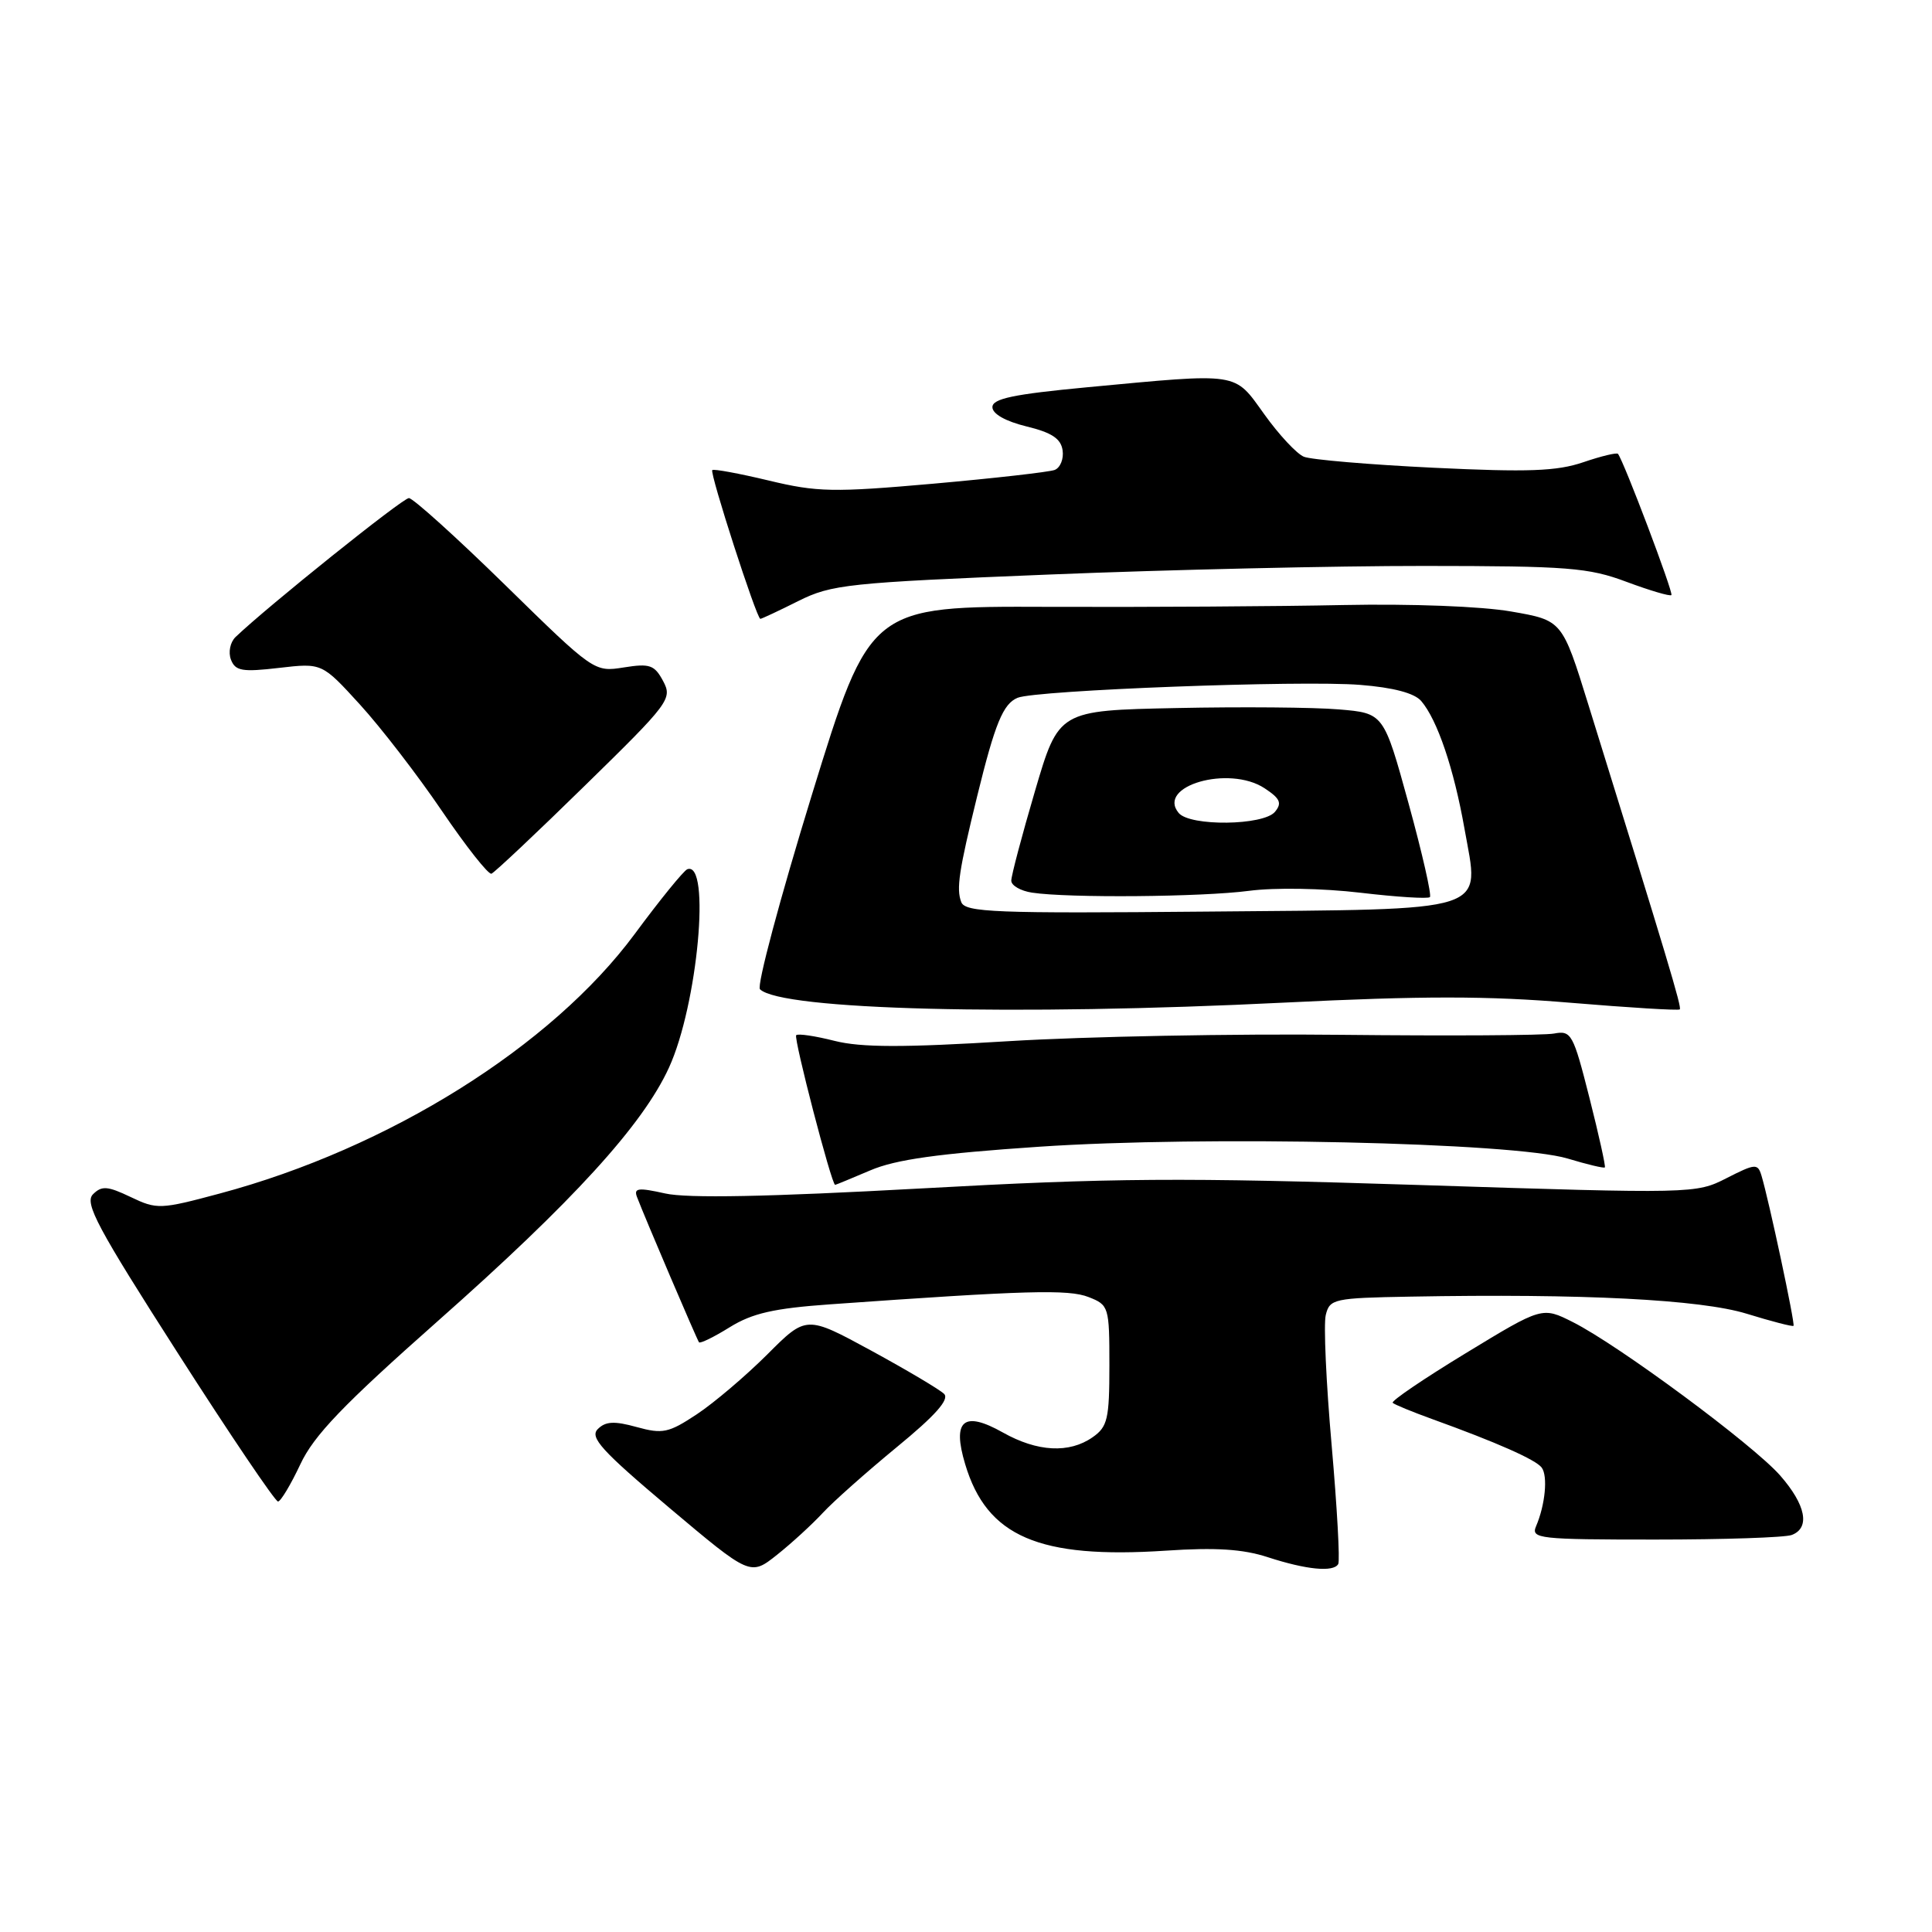 <?xml version="1.0" encoding="UTF-8" standalone="no"?>
<!DOCTYPE svg PUBLIC "-//W3C//DTD SVG 1.1//EN" "http://www.w3.org/Graphics/SVG/1.1/DTD/svg11.dtd" >
<svg xmlns="http://www.w3.org/2000/svg" xmlns:xlink="http://www.w3.org/1999/xlink" version="1.1" viewBox="0 0 256 256">
 <g >
 <path fill="currentColor"
d=" M 109.00 200.49 C 110.38 198.99 114.80 195.07 118.82 191.76 C 123.93 187.57 125.83 185.43 125.10 184.70 C 124.53 184.13 120.18 181.55 115.45 178.97 C 106.84 174.29 106.84 174.29 101.66 179.48 C 98.80 182.33 94.61 185.89 92.33 187.40 C 88.60 189.87 87.80 190.04 84.36 189.09 C 81.40 188.27 80.24 188.33 79.21 189.36 C 78.11 190.46 79.71 192.22 88.65 199.76 C 99.42 208.83 99.42 208.83 102.96 206.02 C 104.91 204.47 107.62 201.98 109.00 200.49 Z  M 177.32 207.25 C 177.57 206.84 177.17 199.75 176.45 191.50 C 175.72 183.25 175.37 175.49 175.67 174.25 C 176.19 172.11 176.73 171.99 186.86 171.81 C 209.71 171.39 225.32 172.19 231.46 174.08 C 234.73 175.09 237.52 175.81 237.65 175.68 C 237.89 175.45 234.37 158.95 233.40 155.76 C 232.91 154.15 232.59 154.17 228.78 156.11 C 224.73 158.18 224.39 158.19 188.10 157.02 C 156.55 156.01 147.42 156.07 121.96 157.48 C 101.77 158.59 91.06 158.80 88.14 158.14 C 84.56 157.34 83.95 157.42 84.41 158.62 C 85.46 161.38 92.35 177.50 92.62 177.86 C 92.77 178.06 94.61 177.16 96.70 175.86 C 99.69 174.01 102.54 173.36 110.00 172.83 C 135.99 170.98 141.59 170.82 144.25 171.87 C 146.93 172.92 147.00 173.16 147.00 180.92 C 147.00 188.02 146.76 189.06 144.78 190.44 C 141.68 192.61 137.46 192.39 132.88 189.81 C 127.69 186.89 126.14 188.19 127.89 194.01 C 130.76 203.62 137.66 206.58 154.50 205.47 C 161.08 205.03 164.71 205.26 168.00 206.34 C 173.11 208.00 176.68 208.35 177.32 207.25 Z  M 237.42 203.39 C 239.89 202.45 239.29 199.40 235.87 195.50 C 232.28 191.42 214.49 178.25 208.42 175.19 C 204.35 173.14 204.35 173.14 194.23 179.30 C 188.67 182.68 184.31 185.64 184.54 185.88 C 184.77 186.11 187.11 187.07 189.73 188.02 C 198.34 191.13 203.49 193.41 204.28 194.46 C 205.12 195.58 204.75 199.41 203.53 202.25 C 202.84 203.88 203.95 204.00 219.31 204.00 C 228.40 204.00 236.55 203.73 237.42 203.39 Z  M 39.79 194.04 C 41.59 190.19 45.45 186.17 58.02 175.04 C 75.92 159.20 85.16 149.07 88.64 141.47 C 92.45 133.16 94.22 114.00 91.07 115.18 C 90.60 115.36 87.46 119.21 84.11 123.75 C 73.08 138.66 51.51 152.16 29.11 158.15 C 21.24 160.26 20.80 160.28 17.31 158.61 C 14.25 157.15 13.48 157.09 12.32 158.25 C 11.16 159.41 12.90 162.66 23.57 179.31 C 30.50 190.14 36.48 198.98 36.84 198.96 C 37.20 198.94 38.53 196.72 39.79 194.04 Z  M 115.32 155.08 C 118.67 153.64 124.34 152.85 137.66 151.95 C 159.58 150.46 200.63 151.38 207.71 153.51 C 210.29 154.29 212.51 154.82 212.65 154.69 C 212.78 154.56 211.86 150.41 210.61 145.47 C 208.46 136.99 208.21 136.52 205.92 136.95 C 204.59 137.20 191.94 137.27 177.80 137.12 C 163.67 136.96 143.81 137.34 133.67 137.96 C 119.68 138.82 114.11 138.81 110.58 137.92 C 108.02 137.27 105.73 136.93 105.50 137.17 C 105.13 137.54 110.19 157.00 110.66 157.00 C 110.75 157.00 112.85 156.13 115.32 155.08 Z  M 170.20 132.85 C 188.44 131.95 197.17 131.95 208.09 132.87 C 215.89 133.52 222.41 133.92 222.58 133.75 C 222.86 133.47 220.98 127.21 210.46 93.35 C 207.00 82.20 207.00 82.20 200.25 81.03 C 196.33 80.34 186.99 79.99 178.00 80.17 C 169.47 80.35 151.88 80.46 138.89 80.41 C 115.28 80.32 115.28 80.32 107.58 105.31 C 103.35 119.05 100.25 130.65 100.70 131.08 C 103.48 133.83 134.51 134.62 170.20 132.85 Z  M 77.51 104.09 C 88.71 93.14 89.12 92.59 87.87 90.25 C 86.72 88.10 86.10 87.89 82.65 88.44 C 78.75 89.06 78.68 89.02 66.95 77.53 C 60.47 71.19 54.72 66.00 54.18 66.00 C 53.35 66.00 35.43 80.37 31.21 84.41 C 30.50 85.10 30.23 86.42 30.60 87.40 C 31.18 88.91 32.09 89.07 36.97 88.50 C 42.66 87.84 42.66 87.84 47.68 93.34 C 50.44 96.36 55.33 102.70 58.54 107.43 C 61.76 112.17 64.72 115.92 65.12 115.77 C 65.52 115.62 71.10 110.37 77.51 104.09 Z  M 105.78 79.64 C 110.20 77.44 112.31 77.21 139.00 76.13 C 154.68 75.49 177.05 74.98 188.71 74.99 C 207.78 75.00 210.49 75.21 215.53 77.10 C 218.62 78.25 221.29 79.04 221.47 78.85 C 221.76 78.55 215.17 61.12 214.39 60.14 C 214.24 59.94 212.16 60.44 209.79 61.25 C 206.30 62.44 202.48 62.58 189.98 61.98 C 181.47 61.57 173.72 60.91 172.77 60.52 C 171.82 60.13 169.46 57.60 167.53 54.90 C 163.46 49.25 164.47 49.40 144.00 51.32 C 134.28 52.24 131.50 52.82 131.50 53.95 C 131.50 54.84 133.23 55.82 136.00 56.50 C 139.35 57.31 140.58 58.12 140.80 59.67 C 140.97 60.81 140.49 61.98 139.75 62.27 C 139.00 62.55 131.77 63.37 123.68 64.09 C 110.42 65.26 108.29 65.22 101.85 63.67 C 97.92 62.73 94.56 62.11 94.38 62.29 C 94.01 62.66 100.26 82.00 100.75 82.00 C 100.92 82.00 103.19 80.94 105.78 79.64 Z  M 127.37 119.53 C 126.70 117.77 127.05 115.42 129.48 105.50 C 131.85 95.84 132.92 93.25 134.84 92.46 C 137.30 91.45 172.44 90.12 180.22 90.75 C 184.63 91.10 187.42 91.84 188.32 92.89 C 190.46 95.40 192.64 101.83 194.05 109.80 C 196.05 121.11 198.11 120.44 159.95 120.79 C 131.79 121.05 127.90 120.89 127.37 119.53 Z  M 165.50 118.04 C 168.92 117.59 175.26 117.70 180.26 118.29 C 185.07 118.86 189.22 119.12 189.47 118.87 C 189.72 118.61 188.45 113.03 186.64 106.45 C 183.35 94.50 183.35 94.50 177.41 94.00 C 174.15 93.72 164.46 93.64 155.88 93.82 C 140.28 94.14 140.28 94.14 137.14 104.82 C 135.41 110.70 134.00 116.04 134.00 116.69 C 134.00 117.34 135.24 118.05 136.75 118.28 C 141.55 119.01 159.27 118.86 165.50 118.04 Z  M 156.18 107.72 C 153.21 104.14 162.84 101.36 167.55 104.44 C 169.63 105.81 169.90 106.41 168.94 107.57 C 167.42 109.40 157.67 109.52 156.18 107.72 Z "/>
</g>
</svg>